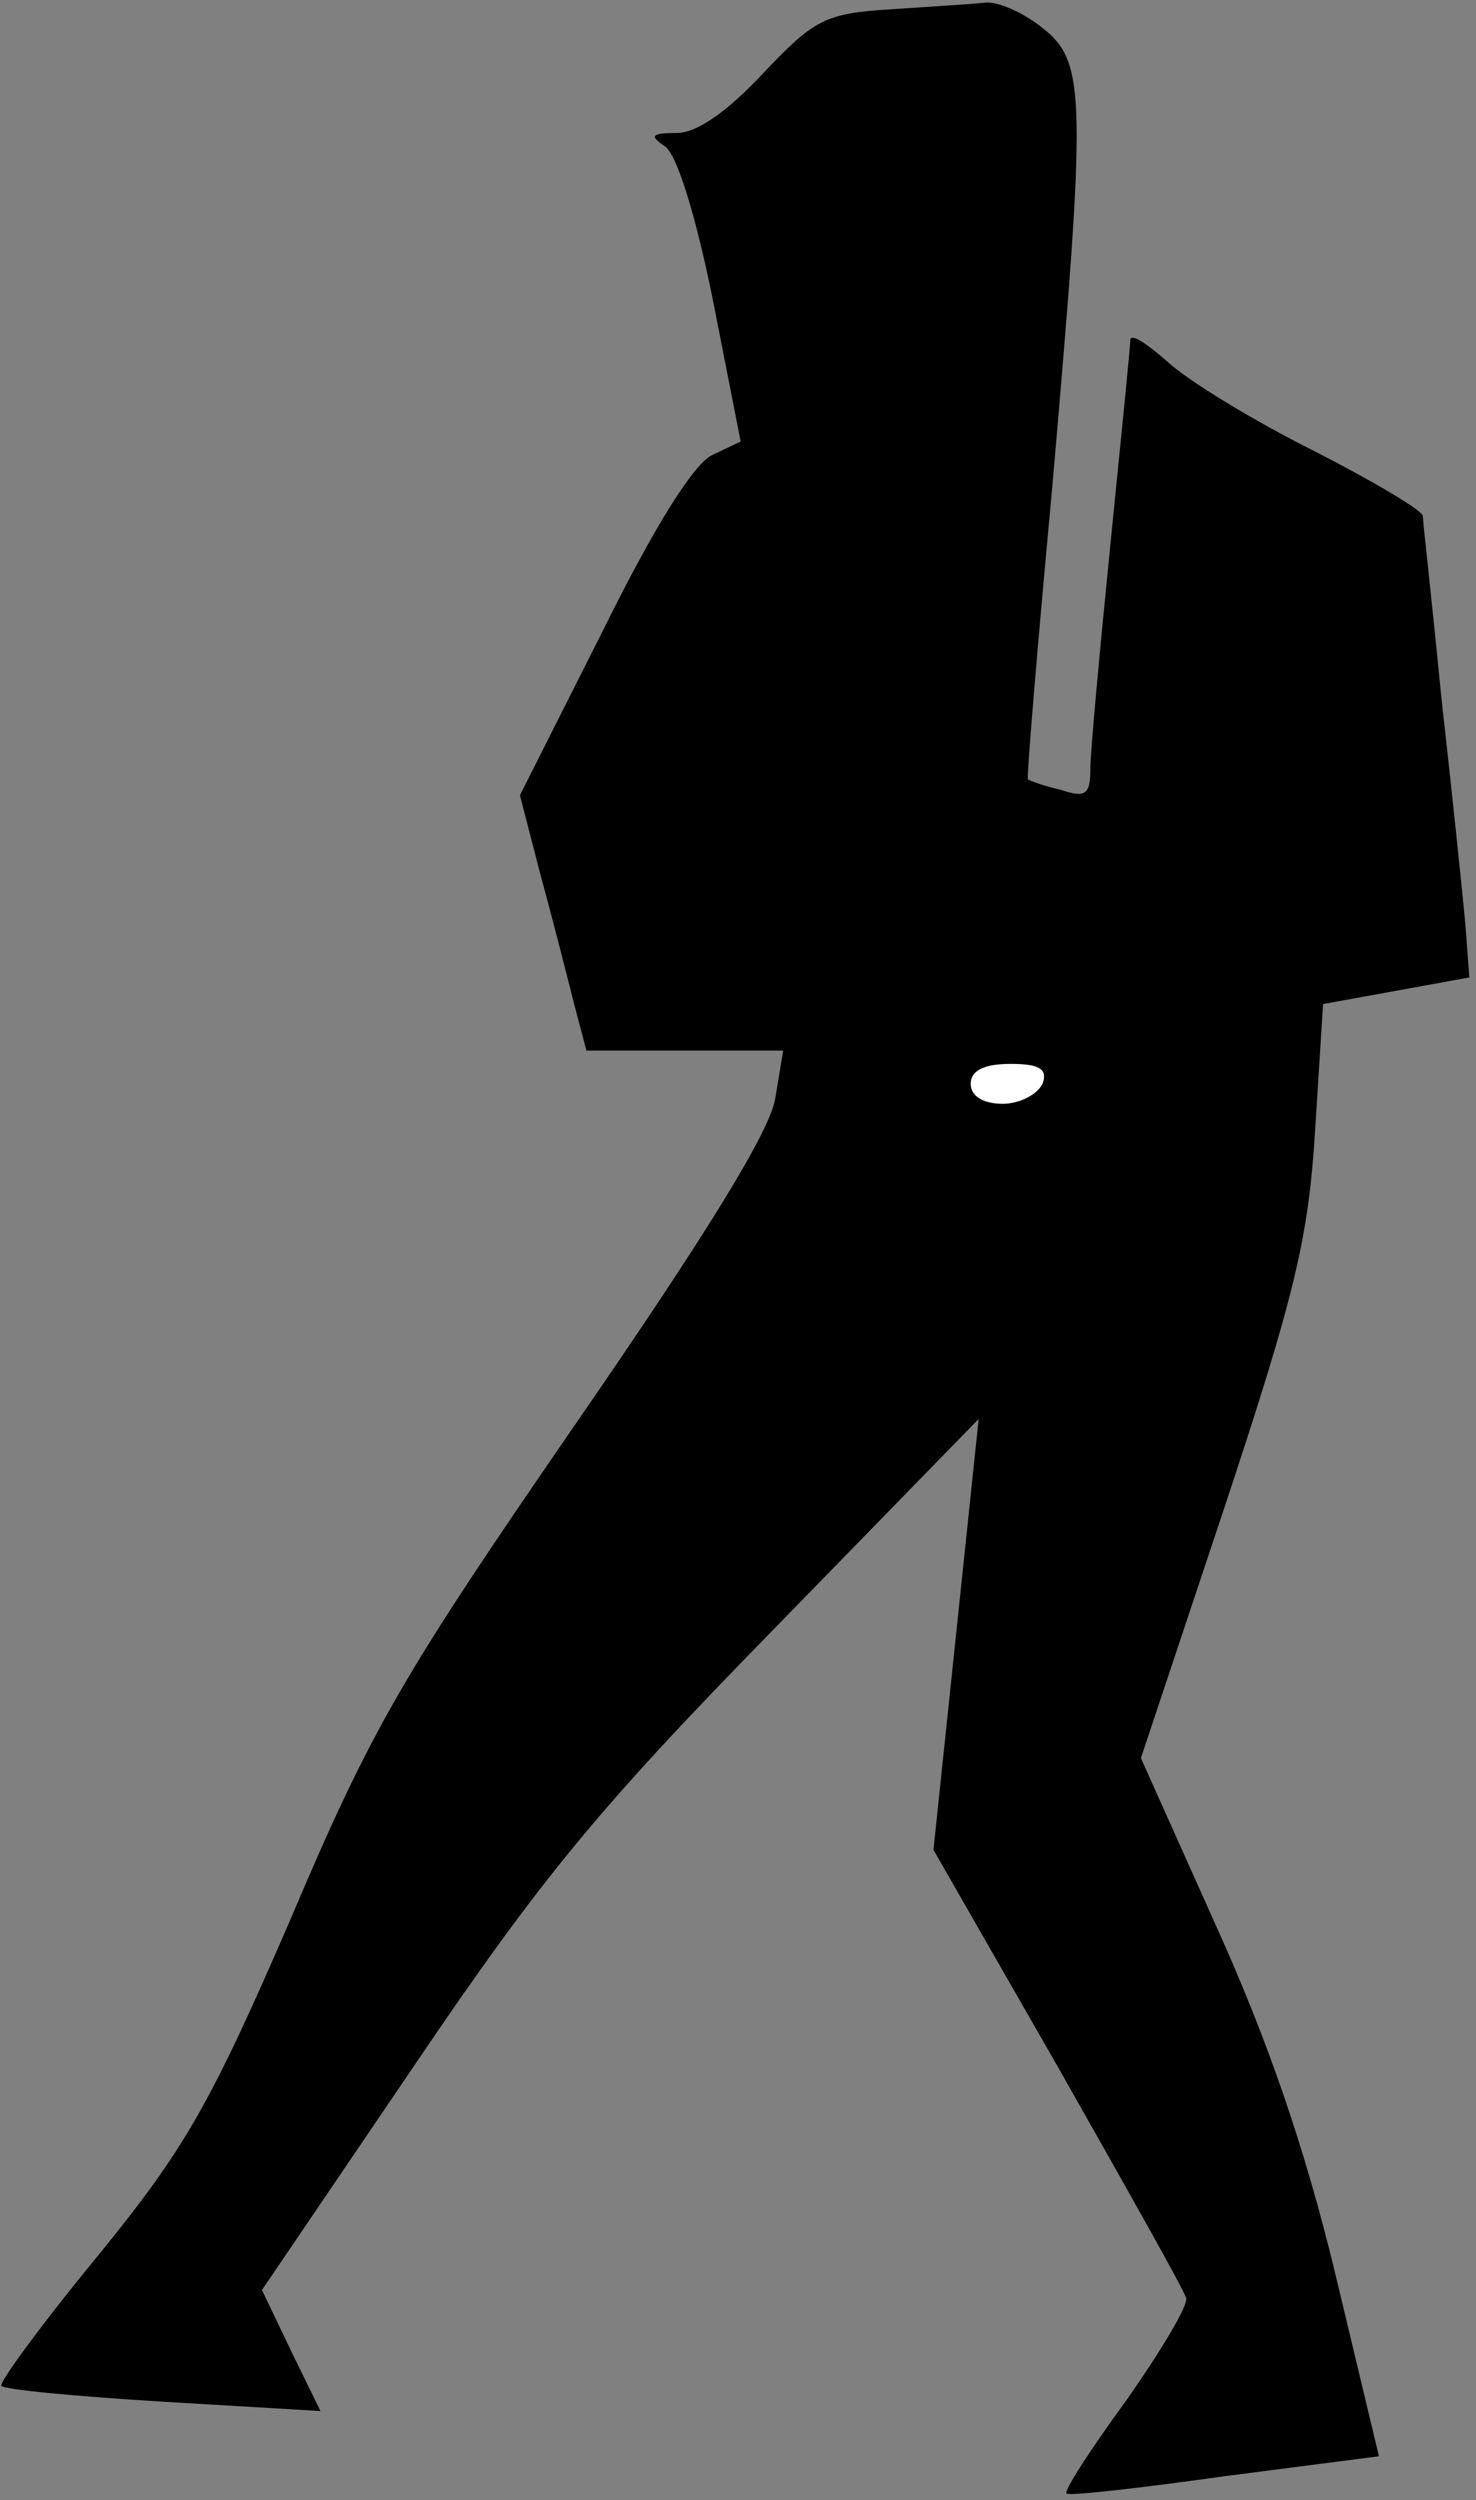 <?xml version="1.0" standalone="no"?>
<!DOCTYPE svg PUBLIC "-//W3C//DTD SVG 20010904//EN"
 "http://www.w3.org/TR/2001/REC-SVG-20010904/DTD/svg10.dtd">
<svg version="1.0" xmlns="http://www.w3.org/2000/svg"
 width="111pt" height="188pt" viewBox="0 0 111 188"
 preserveAspectRatio="xMidYMid meet">
<rect x="0" y="0" width="111" height="188" fill="#808080" stroke="none"/>
<g transform="translate(0,188) scale(0.1,-0.1)"
fill="#000000" stroke="none">
<path fill="#000000" stroke="none" d="M670 1873 c-50 -3 -58 -8 -96 -48 -27
-29 -50 -45 -65 -45 -19 0 -21 -2 -9 -10 9 -6 23 -51 36 -115 l21 -107 -21
-10 c-14 -6 -44 -54 -83 -133 l-62 -123 15 -58 c9 -33 20 -76 25 -96 l10 -38
74 0 74 0 -6 -36 c-4 -25 -53 -104 -151 -246 -128 -186 -152 -226 -213 -370
-61 -141 -80 -174 -146 -255 -42 -51 -74 -95 -72 -97 2 -3 57 -8 122 -12 l118
-7 -22 45 -22 46 114 168 c96 142 139 194 270 328 l155 159 -17 -162 -17 -162
94 -164 c51 -90 95 -168 96 -173 2 -5 -19 -40 -45 -77 -27 -37 -47 -68 -45
-70 2 -2 55 4 119 13 l116 15 -33 138 c-23 95 -51 176 -90 262 l-56 125 63
189 c53 160 63 202 68 283 l6 95 55 10 55 10 -3 40 c-2 22 -10 99 -18 170 -7
72 -14 133 -14 137 0 4 -37 26 -82 49 -46 23 -95 53 -110 67 -16 14 -28 22
-28 16 0 -5 -7 -74 -15 -154 -8 -80 -15 -155 -15 -168 0 -20 -4 -22 -22 -16
-13 3 -24 7 -25 8 -1 1 7 98 18 216 26 298 26 323 -7 349 -15 12 -34 20 -43
19 -9 -1 -41 -3 -71 -5z"/>
<path fill="#ffffff" stroke="none" d="M784 1065 c-4 -8 -17 -15 -30 -15 -15
0 -24 6 -24 15 0 10 10 15 30 15 22 0 28 -4 24 -15z"/>
</g>
</svg>
